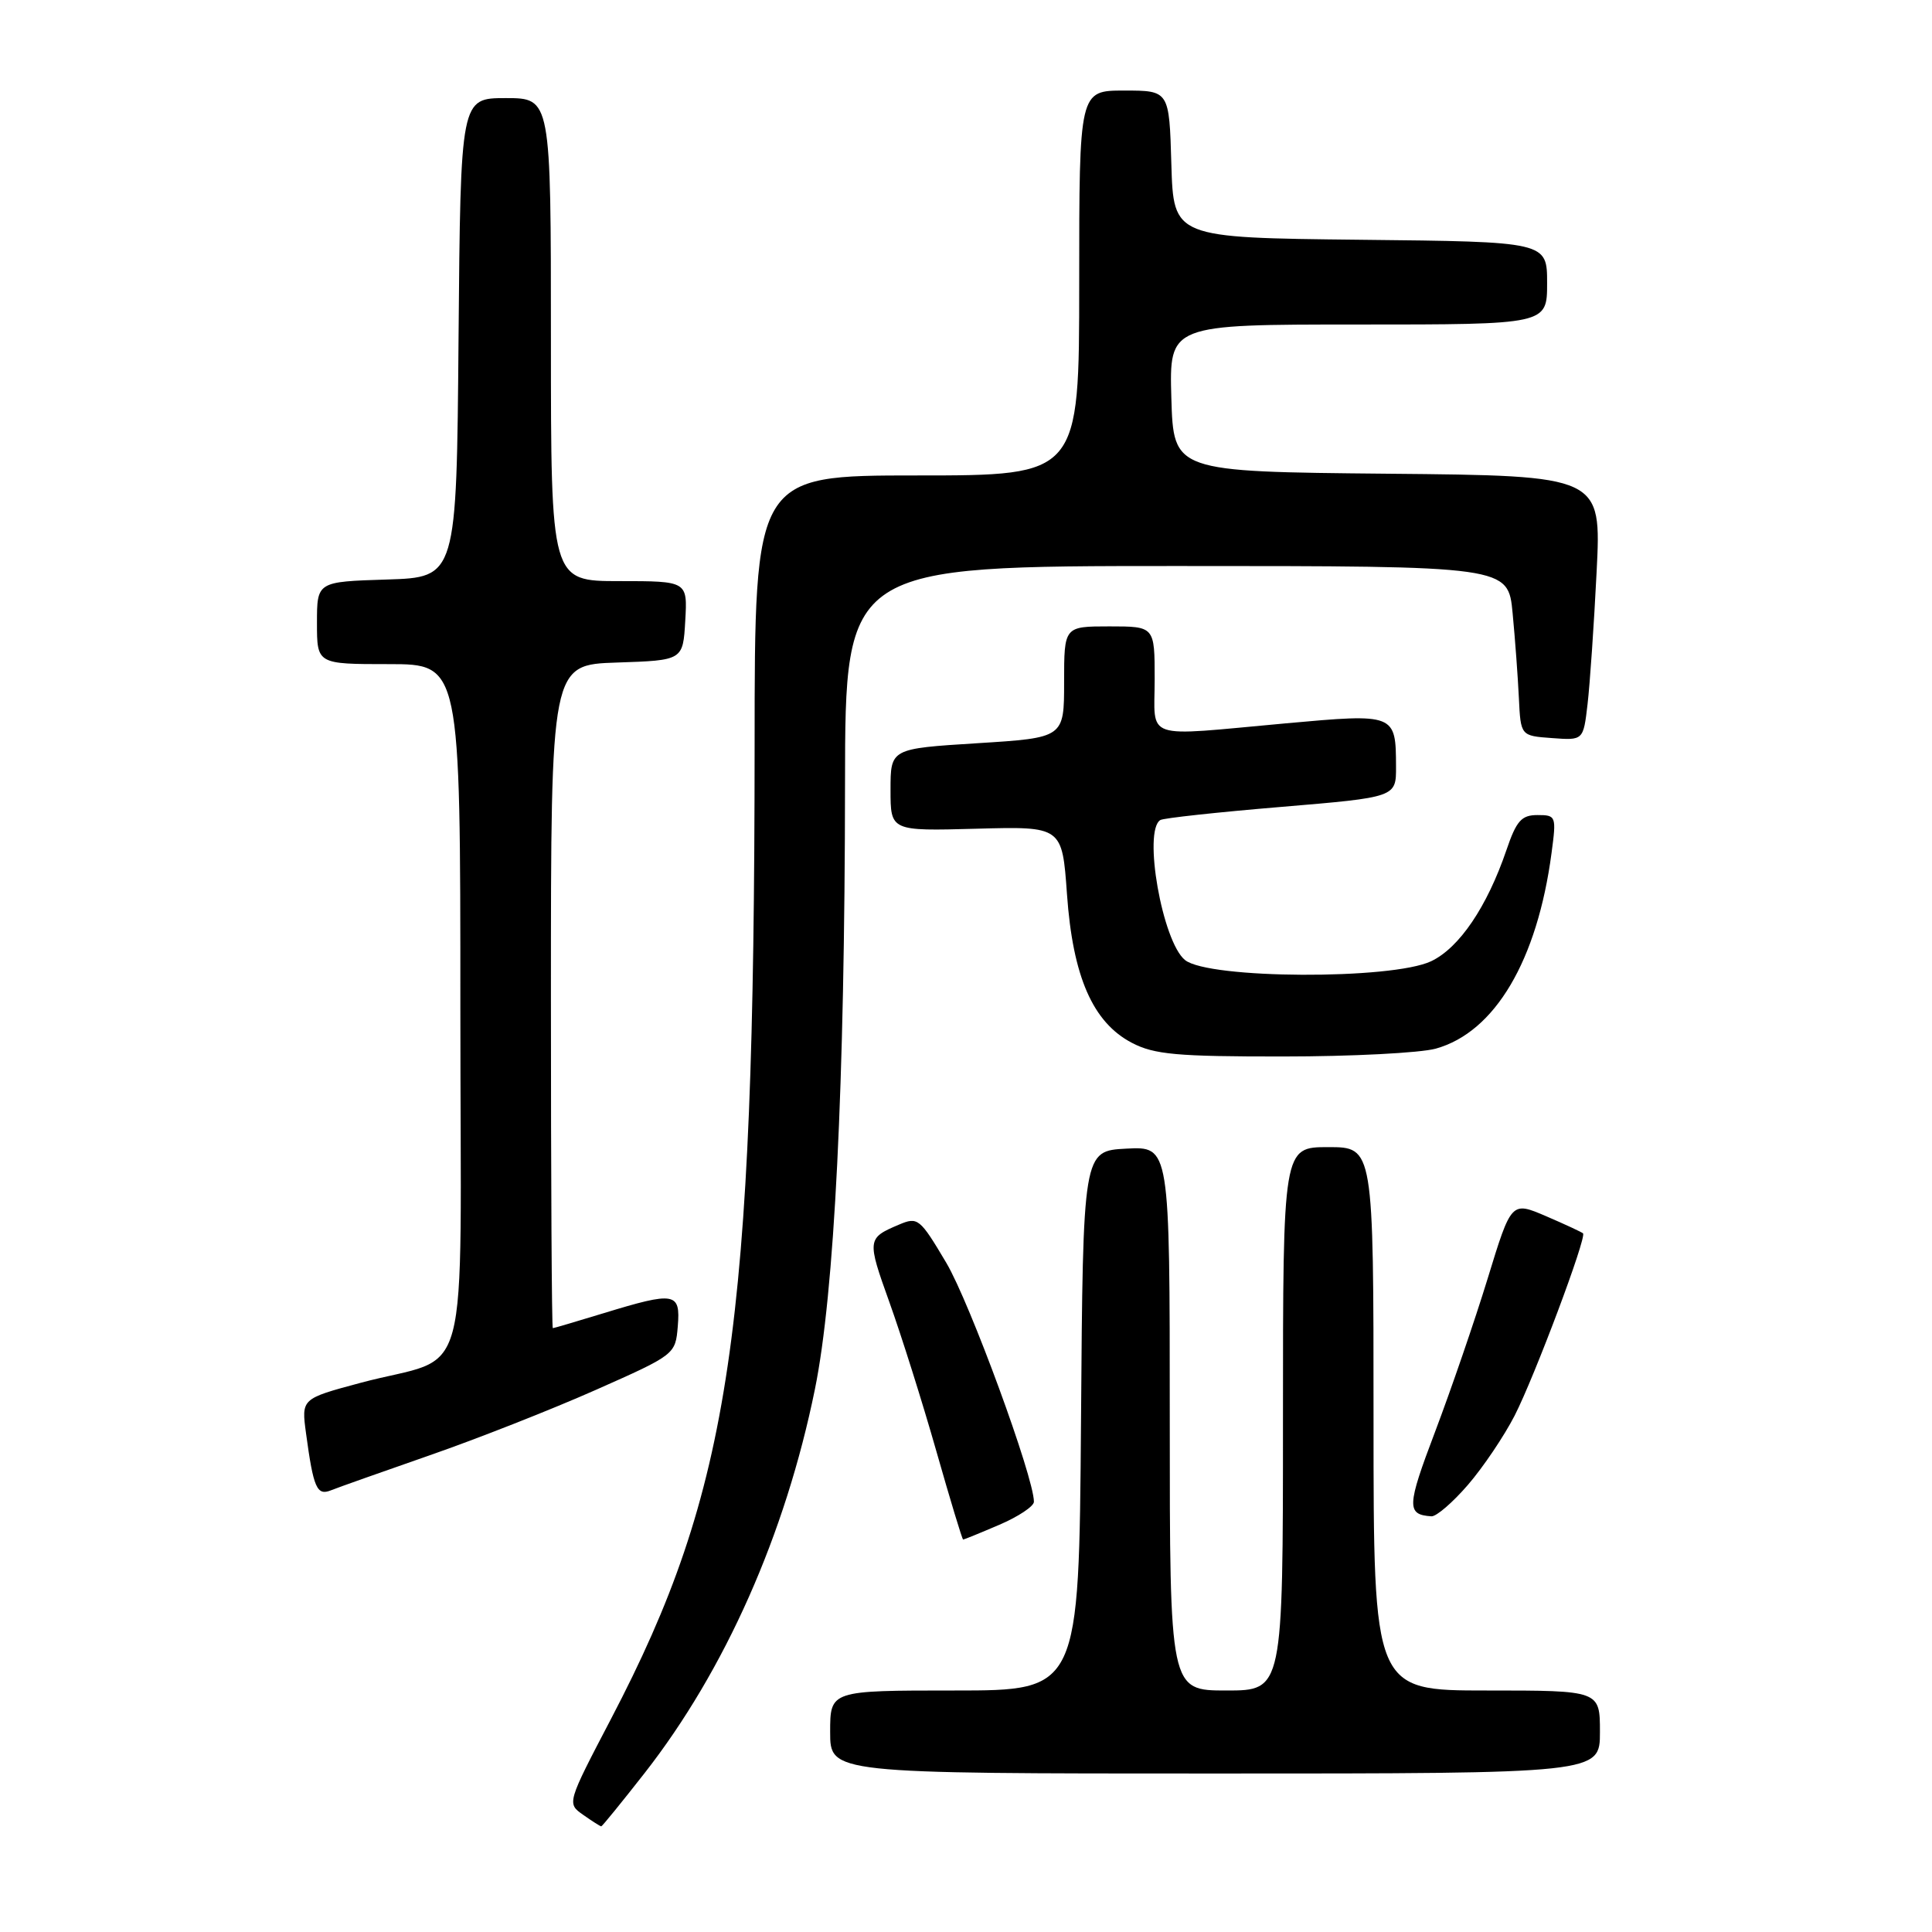 <?xml version="1.0" encoding="UTF-8" standalone="no"?>
<!DOCTYPE svg PUBLIC "-//W3C//DTD SVG 1.1//EN" "http://www.w3.org/Graphics/SVG/1.1/DTD/svg11.dtd" >
<svg xmlns="http://www.w3.org/2000/svg" xmlns:xlink="http://www.w3.org/1999/xlink" version="1.1" viewBox="0 0 256 256">
 <g >
 <path fill="currentColor"
d=" M 85.40 234.96 C 96.07 221.32 104.07 203.30 107.98 184.08 C 110.57 171.38 111.94 143.90 111.97 103.75 C 112.00 75.00 112.00 75.00 155.92 75.00 C 199.84 75.00 199.84 75.00 200.43 81.25 C 200.76 84.69 201.13 89.75 201.26 92.50 C 201.50 97.50 201.50 97.50 205.65 97.80 C 209.80 98.11 209.80 98.11 210.36 93.30 C 210.67 90.66 211.21 82.77 211.56 75.77 C 212.20 63.03 212.20 63.03 183.85 62.77 C 155.50 62.50 155.50 62.50 155.21 52.75 C 154.93 43.00 154.93 43.00 179.96 43.00 C 205.00 43.00 205.00 43.00 205.00 37.52 C 205.00 32.03 205.00 32.03 180.25 31.77 C 155.50 31.50 155.50 31.50 155.21 21.75 C 154.93 12.00 154.93 12.00 148.96 12.00 C 143.00 12.00 143.00 12.00 143.00 37.50 C 143.00 63.00 143.00 63.00 121.50 63.00 C 100.00 63.00 100.00 63.00 99.99 98.75 C 99.96 176.30 96.85 197.36 80.98 227.73 C 75.11 238.96 75.11 238.96 77.28 240.48 C 78.47 241.32 79.54 242.00 79.67 242.00 C 79.79 242.00 82.37 238.83 85.40 234.96 Z  M 212.00 229.50 C 212.00 224.00 212.00 224.00 197.00 224.00 C 182.00 224.00 182.00 224.00 182.00 188.00 C 182.00 152.00 182.00 152.00 176.00 152.00 C 170.00 152.00 170.00 152.00 170.00 188.00 C 170.00 224.00 170.00 224.00 162.50 224.00 C 155.00 224.00 155.00 224.00 155.00 187.95 C 155.00 151.90 155.00 151.90 149.25 152.20 C 143.50 152.50 143.50 152.50 143.24 188.25 C 142.97 224.00 142.97 224.00 126.49 224.00 C 110.00 224.00 110.00 224.00 110.00 229.50 C 110.00 235.00 110.00 235.00 161.00 235.00 C 212.00 235.00 212.00 235.00 212.00 229.50 Z  M 132.42 202.04 C 134.94 200.96 137.00 199.59 137.00 198.99 C 137.00 195.74 128.51 172.60 125.39 167.33 C 121.88 161.42 121.62 161.21 119.12 162.27 C 114.89 164.06 114.87 164.25 117.85 172.55 C 119.42 176.92 122.22 185.79 124.06 192.25 C 125.90 198.71 127.50 204.00 127.62 204.00 C 127.74 204.00 129.90 203.12 132.42 202.04 Z  M 194.51 196.75 C 196.53 194.41 199.31 190.28 200.70 187.57 C 203.36 182.36 210.27 163.94 209.76 163.43 C 209.59 163.26 207.39 162.24 204.86 161.15 C 200.26 159.18 200.26 159.18 197.13 169.39 C 195.41 175.00 192.26 184.16 190.14 189.76 C 186.40 199.61 186.36 200.70 189.67 200.92 C 190.32 200.96 192.49 199.09 194.51 196.75 Z  M 56.92 192.84 C 63.20 190.66 73.10 186.76 78.92 184.18 C 89.45 179.51 89.50 179.47 89.81 175.74 C 90.18 171.24 89.46 171.11 80.00 174.00 C 76.42 175.09 73.39 175.99 73.25 175.99 C 73.11 176.00 73.00 156.22 73.00 132.04 C 73.00 88.08 73.00 88.08 81.75 87.79 C 90.50 87.50 90.50 87.50 90.80 82.25 C 91.10 77.00 91.10 77.00 82.05 77.00 C 73.00 77.00 73.00 77.00 73.00 45.00 C 73.00 13.00 73.00 13.00 67.01 13.00 C 61.03 13.00 61.03 13.00 60.76 44.75 C 60.50 76.50 60.50 76.50 51.25 76.79 C 42.00 77.08 42.00 77.08 42.00 82.54 C 42.00 88.00 42.00 88.00 51.50 88.00 C 61.00 88.00 61.00 88.00 61.00 133.52 C 61.00 185.62 62.71 179.22 47.71 183.25 C 39.93 185.34 39.93 185.34 40.55 189.92 C 41.53 197.18 41.99 198.22 43.84 197.48 C 44.75 197.11 50.64 195.03 56.92 192.84 Z  M 190.25 138.95 C 198.08 136.77 203.70 127.28 205.59 113.01 C 206.24 108.14 206.19 108.00 203.72 108.00 C 201.60 108.00 200.93 108.76 199.61 112.64 C 197.04 120.17 193.36 125.60 189.63 127.37 C 184.42 129.84 160.12 129.73 157.02 127.21 C 154.02 124.79 151.43 110.08 153.75 108.66 C 154.16 108.40 161.36 107.62 169.75 106.92 C 185.00 105.64 185.00 105.64 184.98 101.57 C 184.96 94.56 184.88 94.53 170.34 95.85 C 151.19 97.59 153.00 98.20 153.00 90.00 C 153.00 83.00 153.00 83.00 147.00 83.00 C 141.00 83.00 141.00 83.00 141.00 90.38 C 141.00 97.76 141.00 97.76 129.50 98.48 C 118.00 99.20 118.00 99.20 118.00 104.66 C 118.00 110.12 118.00 110.12 129.37 109.81 C 140.74 109.50 140.74 109.50 141.38 118.48 C 142.15 129.42 144.80 135.47 149.98 138.18 C 152.94 139.73 155.96 140.00 169.98 139.99 C 179.07 139.99 188.19 139.52 190.25 138.95 Z "/>
</g>
</svg>